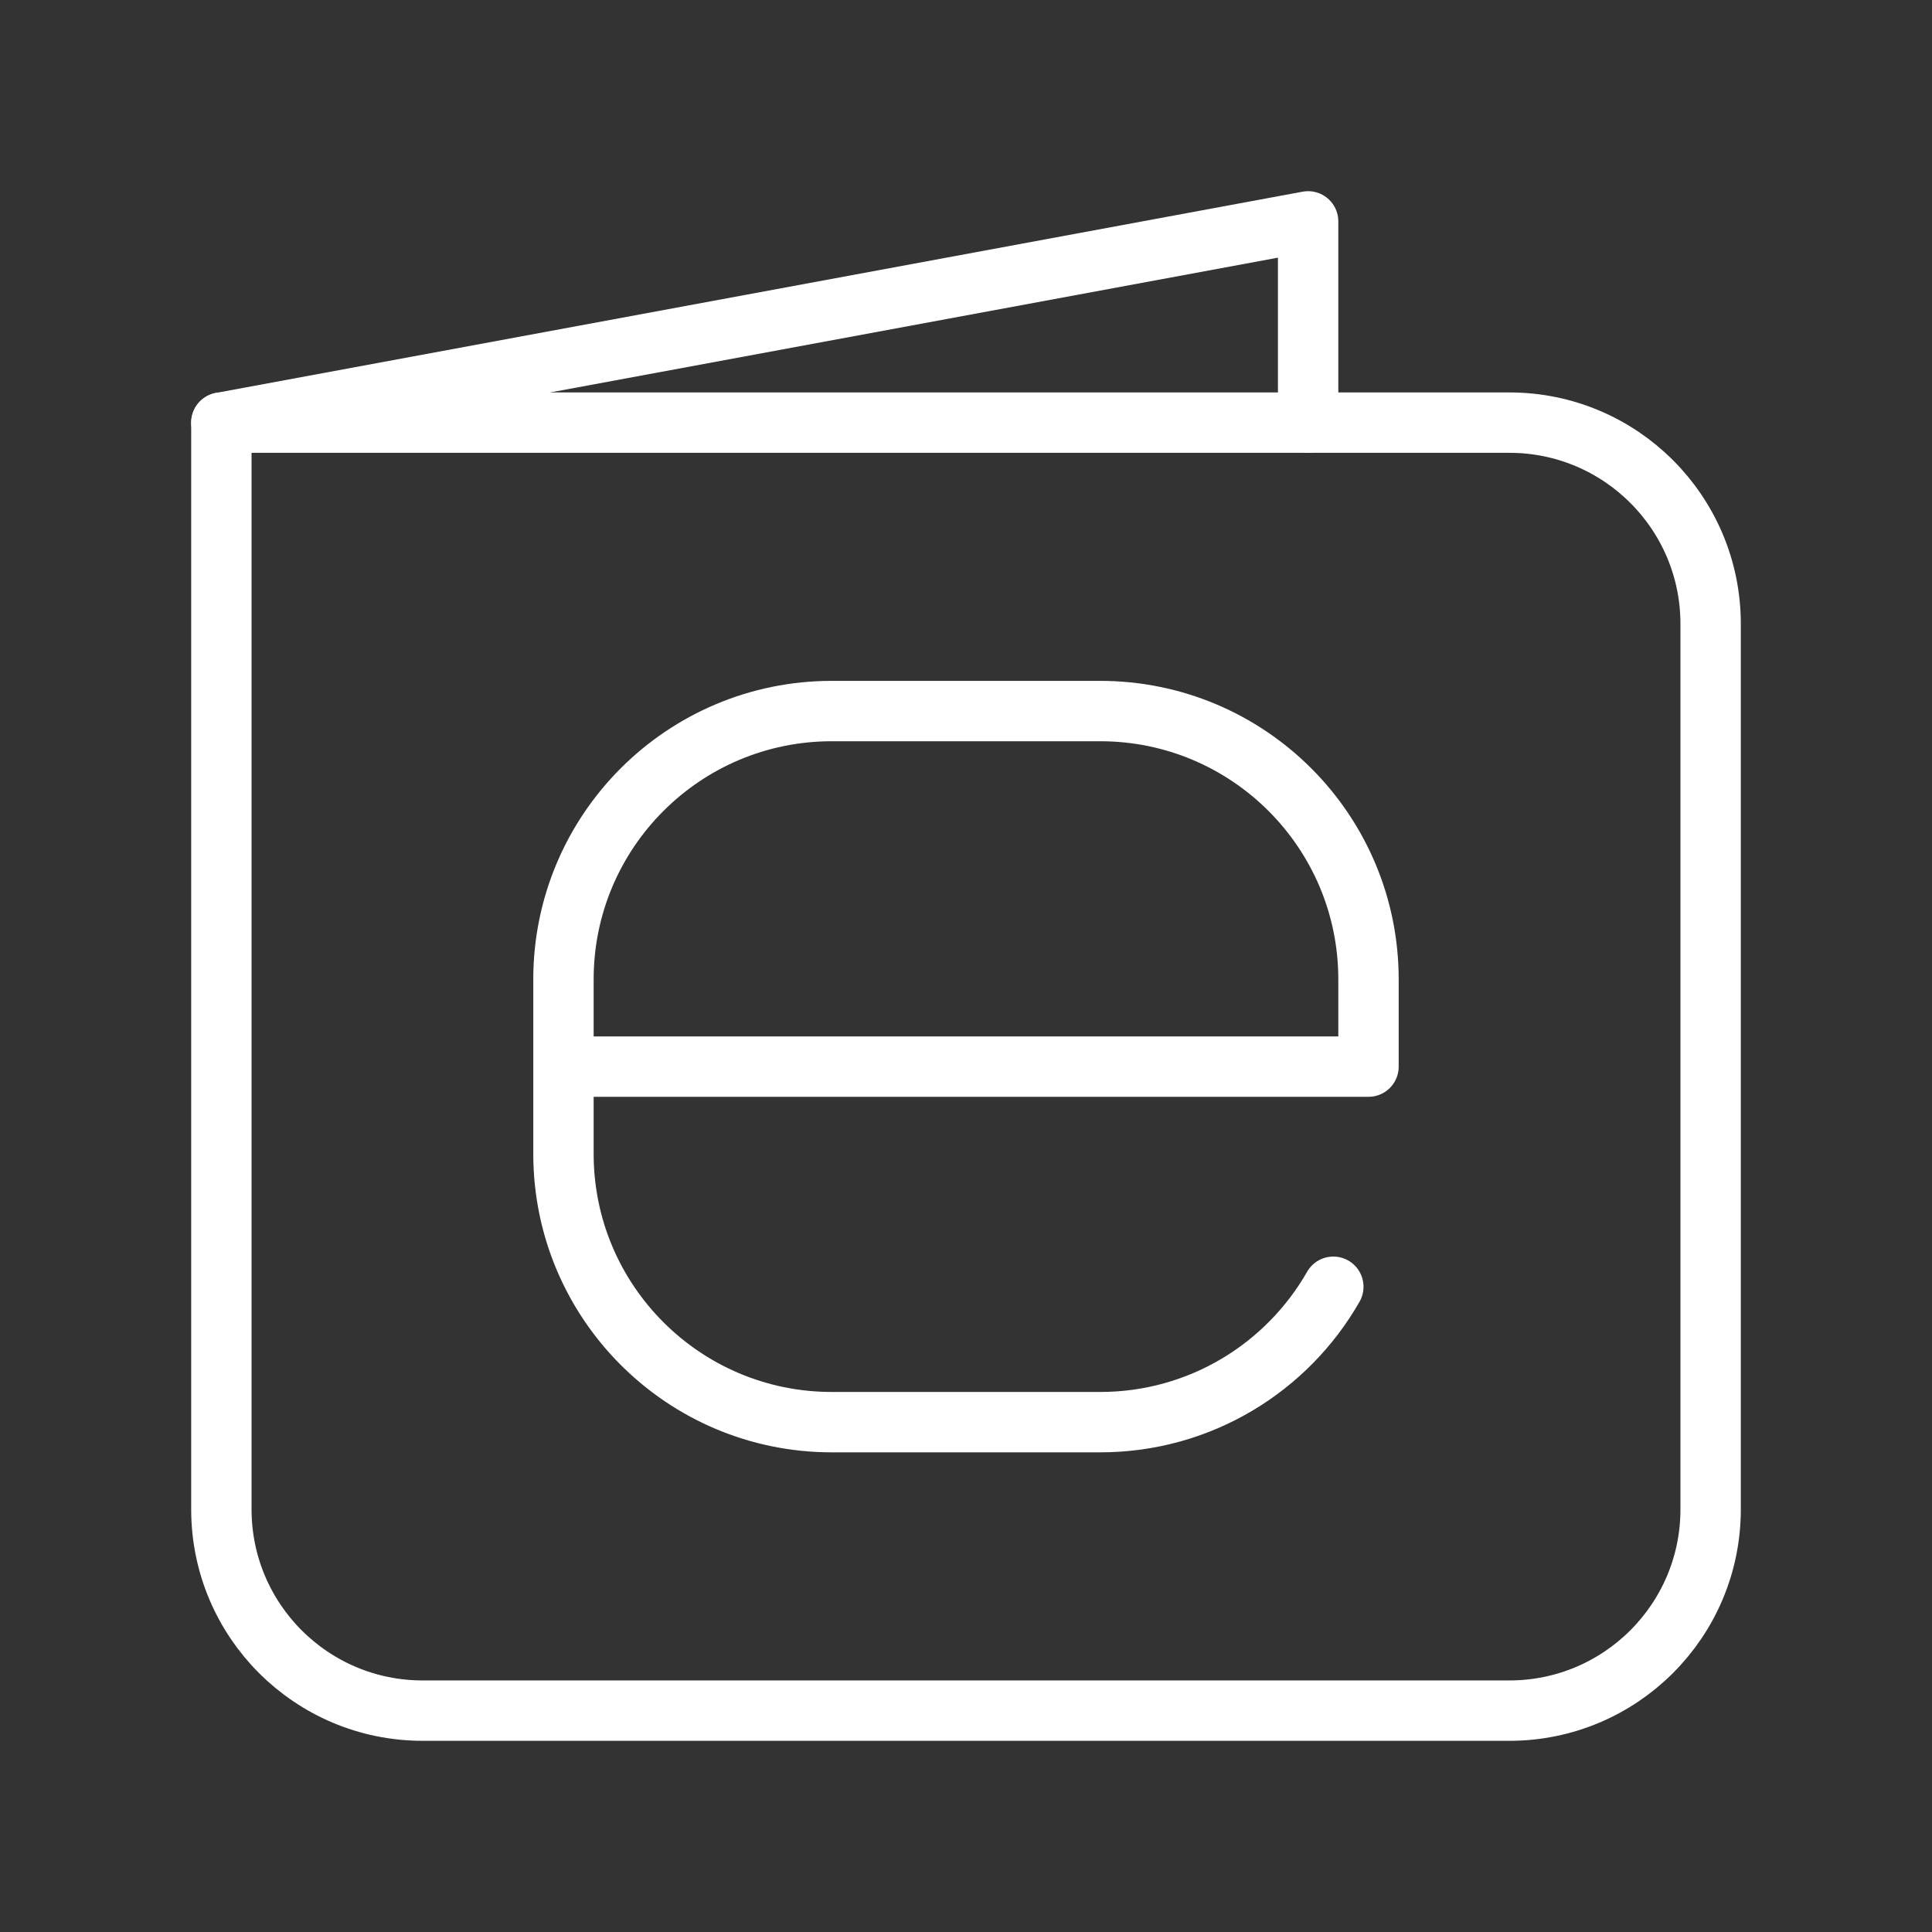 <ns0:svg xmlns:ns0="http://www.w3.org/2000/svg" id="a" viewBox="0 0 48 48" style="stroke-width:1.5px"><ns0:rect x="0" y="0" width="48" height="48" fill="#333333" stroke="none"/><ns0:defs style="stroke-width:1.5px"><ns0:style style="stroke-width:1.5px">.d{fill:none;stroke:#fff;stroke-linecap:round;stroke-linejoin:round;}</ns0:style></ns0:defs><ns0:g id="b" style="stroke-width:1.5px"><ns0:path id="c" class="d" d="m37.5,10.5H5.5v27c0,2.761,2.239,5,5,5h27c2.761,0,5-2.239,5-5V15.5c0-2.761-2.239-5-5-5Z" style="stroke-width:1.5px" /></ns0:g><ns0:polyline class="d" points="5.5 10.5 32.5 5.5 32.5 10.5" style="stroke-width:1.5px" /><ns0:path class="d" d="m33.126,31.969c-1.148,2.01-3.312,3.364-5.793,3.364h-6.667c-3.682,0-6.667-2.985-6.667-6.667v-4.333c0-3.682,2.985-6.667,6.667-6.667h6.667c3.682,0,6.667,2.985,6.667,6.667v2.167s-20,0-20,0" style="stroke-width:1.5px" /></ns0:svg>